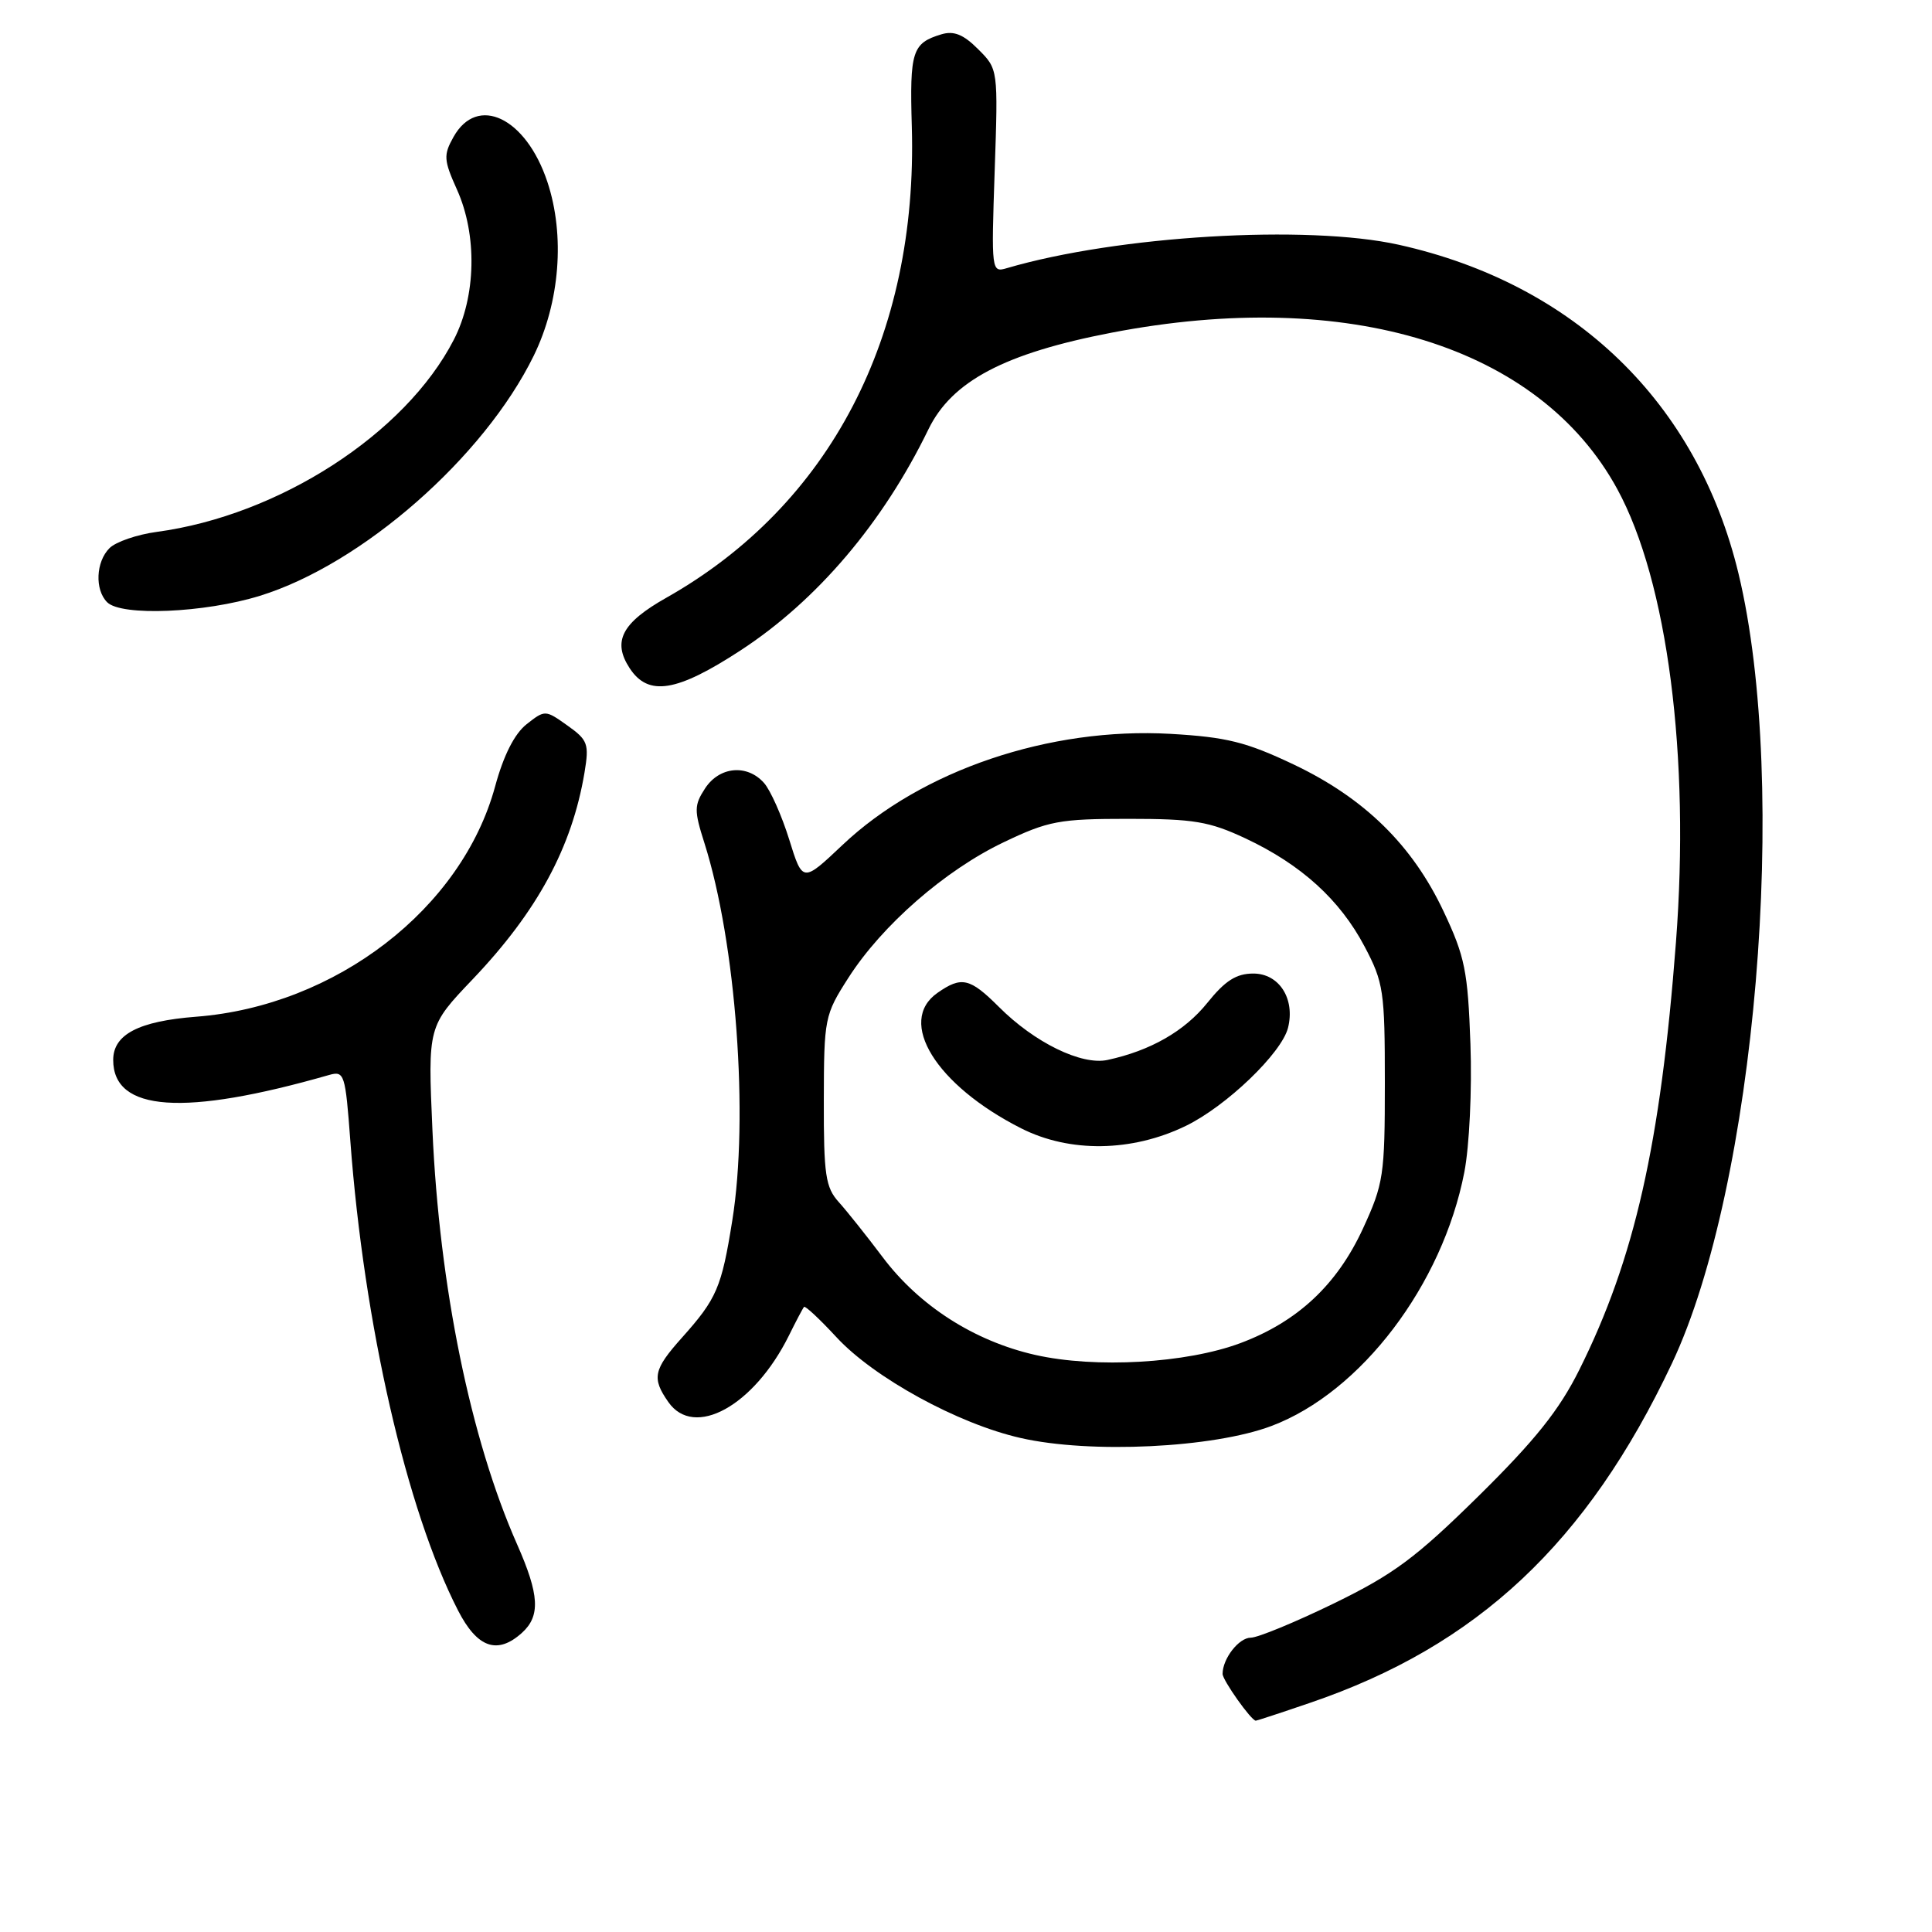 <?xml version="1.0" encoding="UTF-8" standalone="no"?>
<!DOCTYPE svg PUBLIC "-//W3C//DTD SVG 1.1//EN" "http://www.w3.org/Graphics/SVG/1.1/DTD/svg11.dtd" >
<svg xmlns="http://www.w3.org/2000/svg" xmlns:xlink="http://www.w3.org/1999/xlink" version="1.1" viewBox="0 0 256 256">
 <g >
 <path fill="currentColor"
d=" M 173.57 225.64 C 195.75 218.09 210.29 204.46 221.53 180.68 C 232.64 157.20 237.12 104.09 230.36 76.00 C 224.91 53.35 208.66 37.62 185.34 32.43 C 173.19 29.73 148.07 31.23 133.42 35.53 C 131.37 36.14 131.35 35.95 131.80 22.65 C 132.26 9.16 132.26 9.16 129.61 6.52 C 127.66 4.56 126.39 4.05 124.73 4.55 C 120.87 5.72 120.53 6.78 120.82 16.78 C 121.63 44.57 109.96 66.96 88.30 79.20 C 82.38 82.54 81.11 84.99 83.44 88.55 C 85.91 92.31 89.66 91.71 98.13 86.18 C 108.26 79.57 117.01 69.27 123.02 56.89 C 126.13 50.50 133.12 46.81 147.30 44.08 C 178.66 38.04 204.00 45.89 214.30 64.81 C 220.96 77.04 223.96 100.24 222.07 124.88 C 220.03 151.61 216.59 166.82 209.27 181.50 C 206.61 186.84 203.44 190.81 195.94 198.21 C 187.59 206.43 184.67 208.60 176.75 212.46 C 171.61 214.96 166.66 217.00 165.74 217.00 C 164.16 217.00 162.00 219.77 162.00 221.80 C 162.00 222.64 165.80 228.00 166.40 228.00 C 166.54 228.00 169.77 226.94 173.57 225.64 Z  M 69.17 216.35 C 71.63 214.12 71.47 211.32 68.53 204.66 C 62.35 190.70 58.22 170.50 57.30 149.75 C 56.69 135.99 56.69 135.99 62.64 129.75 C 71.20 120.76 75.79 112.28 77.45 102.37 C 78.08 98.57 77.90 98.06 75.18 96.13 C 72.26 94.05 72.21 94.05 69.78 95.96 C 68.18 97.22 66.73 100.07 65.61 104.19 C 61.20 120.42 44.49 133.29 26.00 134.72 C 18.37 135.31 15.00 137.07 15.00 140.45 C 15.00 147.31 24.35 147.96 43.61 142.44 C 45.63 141.87 45.76 142.29 46.42 151.17 C 48.23 175.47 53.86 200.07 60.68 213.37 C 63.23 218.36 65.91 219.30 69.17 216.35 Z  M 168.50 188.94 C 180.34 184.47 191.13 170.26 194.03 155.33 C 194.70 151.88 195.06 144.40 194.84 138.33 C 194.50 128.71 194.11 126.75 191.30 120.80 C 187.16 111.99 180.80 105.76 171.42 101.30 C 165.12 98.31 162.53 97.67 155.10 97.24 C 139.06 96.33 122.09 102.07 111.64 111.96 C 106.35 116.96 106.35 116.96 104.57 111.23 C 103.59 108.08 102.09 104.71 101.24 103.75 C 99.00 101.22 95.33 101.56 93.43 104.46 C 91.97 106.70 91.96 107.38 93.34 111.71 C 97.53 124.91 99.24 148.00 97.03 161.73 C 95.61 170.62 94.98 172.08 90.36 177.25 C 86.58 181.48 86.34 182.61 88.56 185.78 C 91.98 190.67 99.89 186.31 104.52 177.00 C 105.47 175.07 106.38 173.35 106.54 173.17 C 106.69 172.99 108.62 174.79 110.82 177.17 C 115.78 182.55 126.93 188.66 135.23 190.54 C 144.46 192.65 160.79 191.86 168.50 188.94 Z  M 34.43 78.95 C 47.97 74.77 64.13 60.60 70.72 47.14 C 74.19 40.04 74.89 31.20 72.53 24.10 C 69.70 15.57 63.25 12.49 60.09 18.15 C 58.75 20.54 58.79 21.21 60.55 25.12 C 63.26 31.14 63.09 39.28 60.13 45.02 C 53.72 57.48 36.99 68.30 20.76 70.48 C 18.16 70.83 15.34 71.80 14.51 72.63 C 12.70 74.44 12.54 78.14 14.20 79.80 C 16.08 81.68 27.09 81.22 34.43 78.95 Z  M 137.16 179.53 C 129.09 177.70 121.80 173.03 116.95 166.57 C 114.85 163.78 112.24 160.50 111.14 159.28 C 109.39 157.34 109.14 155.68 109.16 145.84 C 109.18 134.91 109.26 134.49 112.42 129.56 C 116.88 122.59 125.24 115.30 133.00 111.60 C 138.92 108.77 140.38 108.50 149.50 108.50 C 158.18 108.50 160.23 108.84 165.05 111.10 C 172.41 114.56 177.54 119.21 180.81 125.41 C 183.33 130.18 183.50 131.32 183.50 143.50 C 183.50 155.75 183.33 156.86 180.59 162.81 C 177.15 170.26 171.92 175.14 164.36 177.97 C 157.18 180.65 145.16 181.34 137.16 179.53 Z  M 157.12 149.19 C 162.50 146.58 169.82 139.55 170.67 136.19 C 171.63 132.34 169.50 129.00 166.07 129.00 C 163.82 129.00 162.34 129.94 159.98 132.88 C 156.96 136.64 152.44 139.22 146.75 140.45 C 143.31 141.19 137.08 138.15 132.36 133.42 C 128.51 129.58 127.41 129.33 124.22 131.56 C 118.80 135.35 124.01 143.79 135.31 149.51 C 141.75 152.77 149.99 152.65 157.12 149.19 Z "/>
</g>
</svg>
